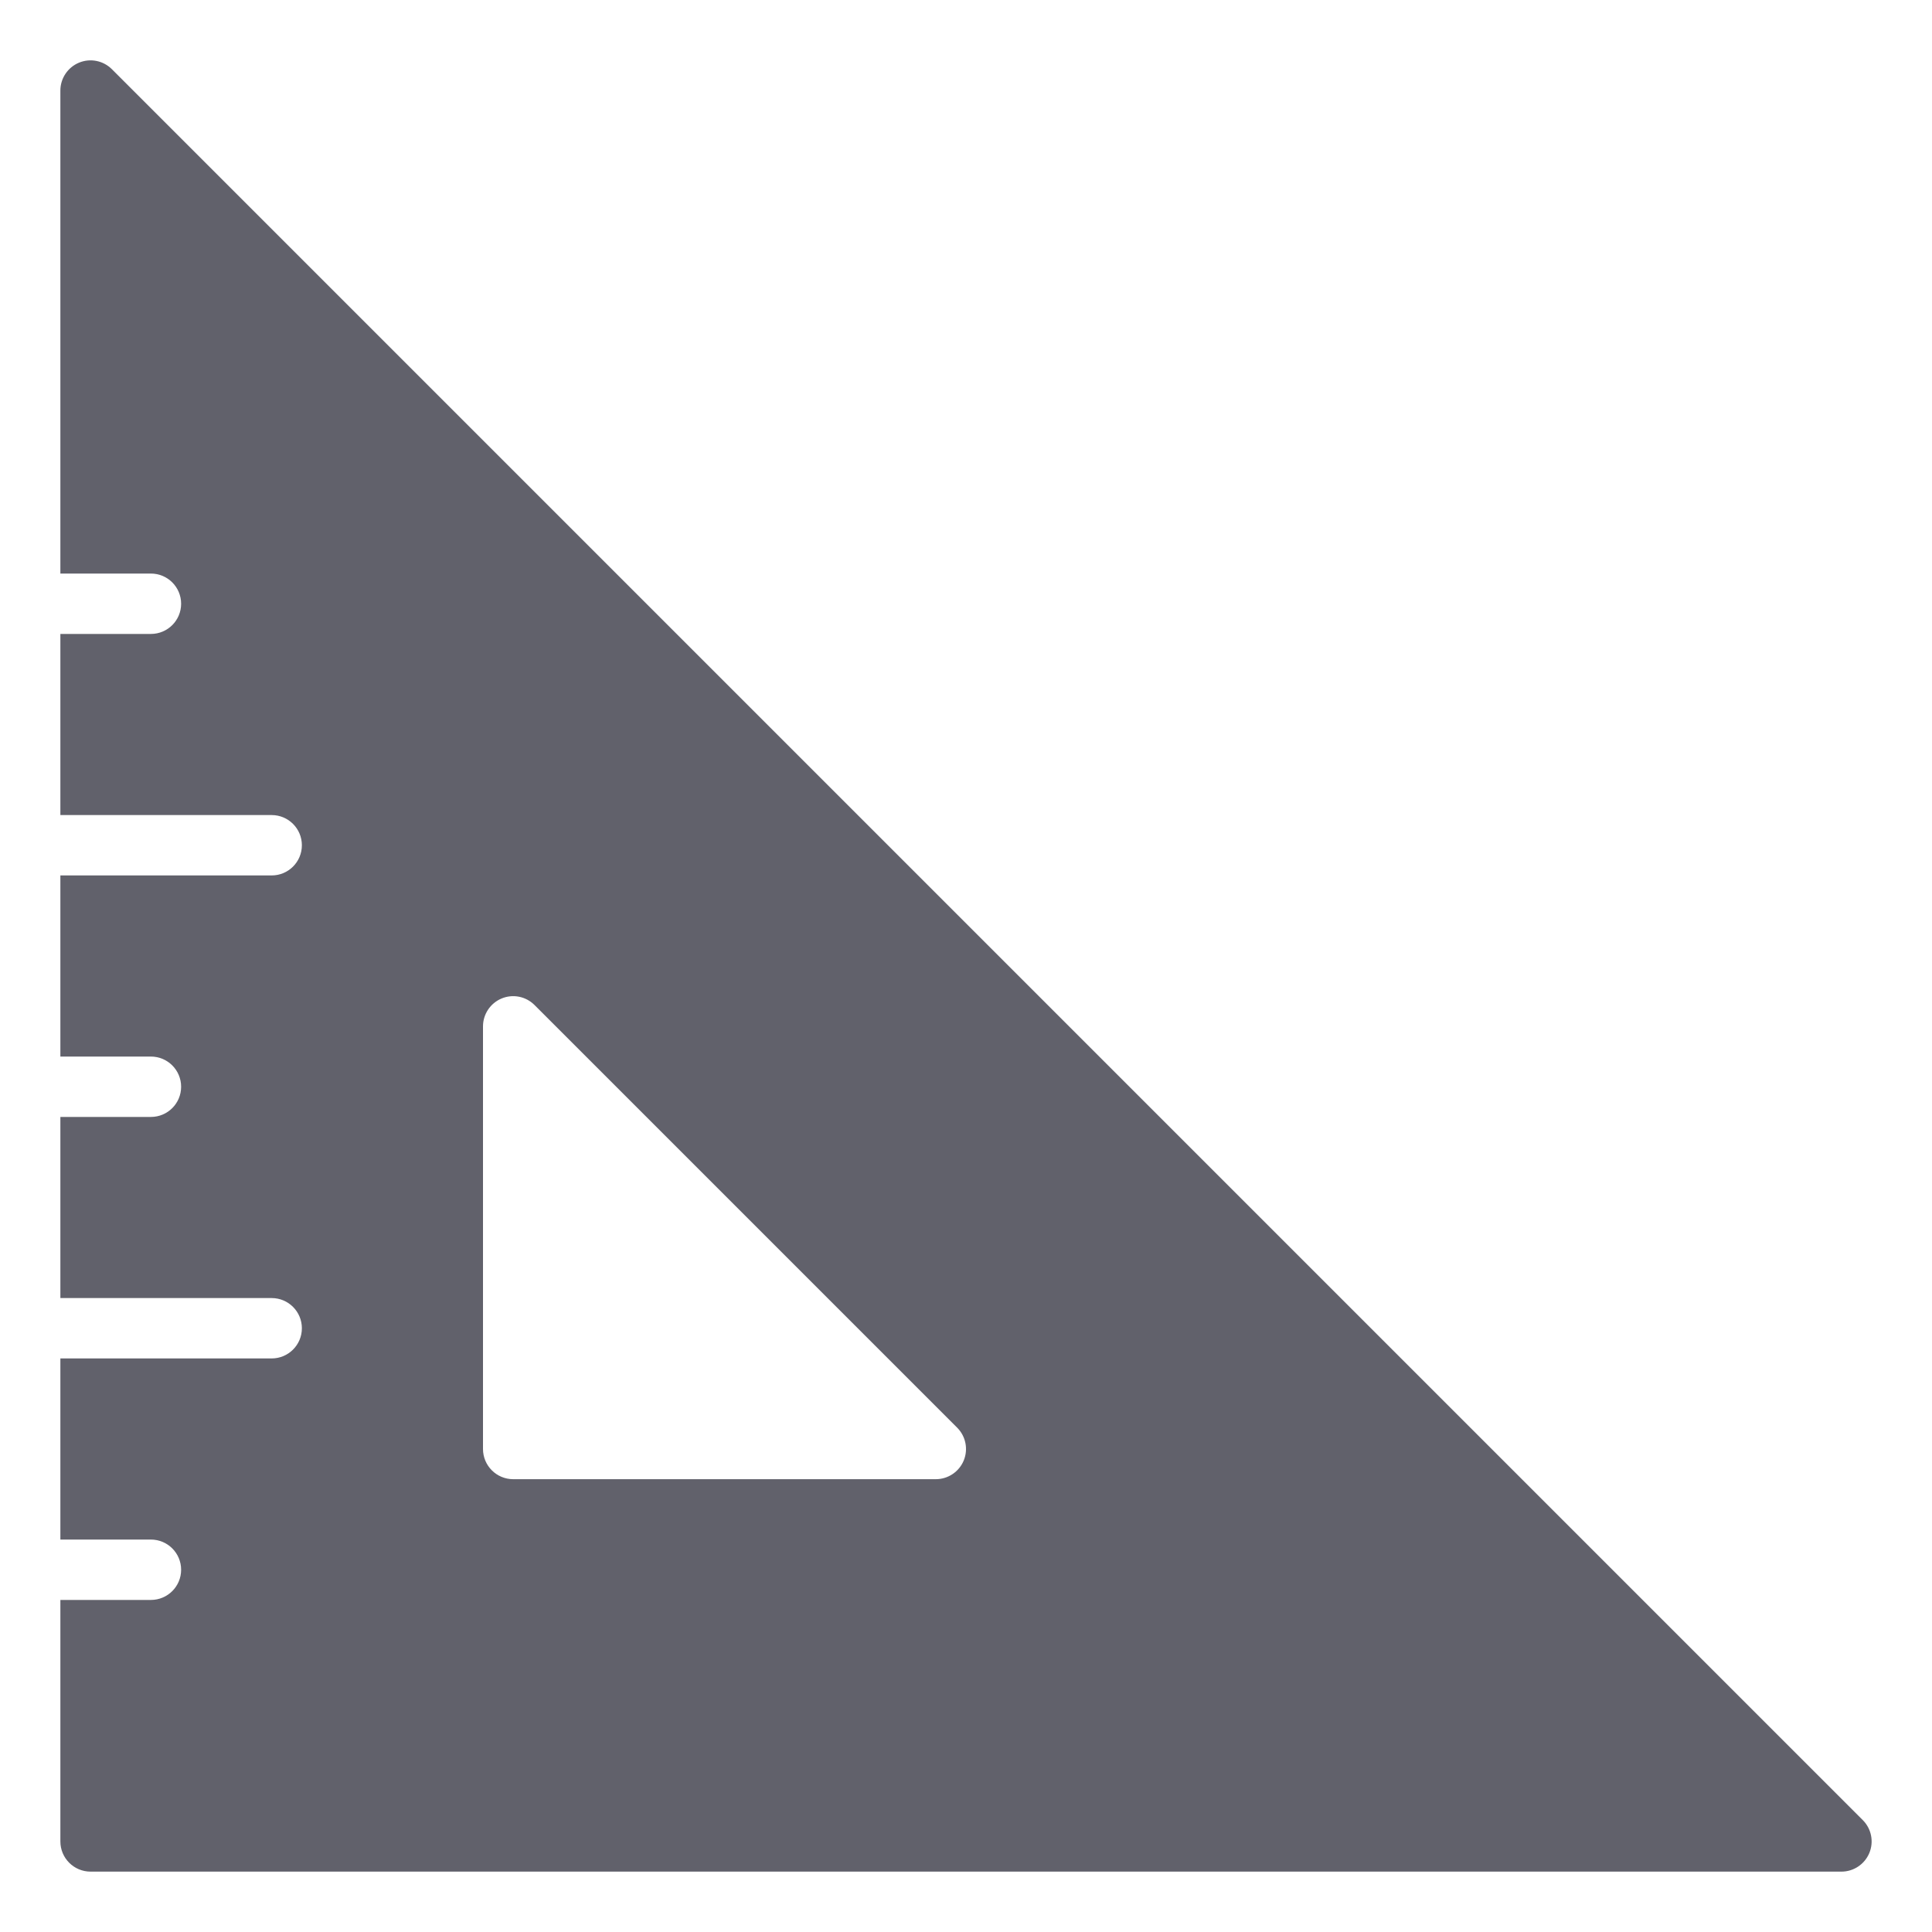 <svg xmlns="http://www.w3.org/2000/svg" height="64" width="64" viewBox="0 0 64 64"><title>measure big 3</title><g fill="#61616b" class="nc-icon-wrapper"><path fill="#61616b" d="M61.707,60.293l-58-58C3.42,2.006,2.99,1.921,2.617,2.076C2.244,2.231,2,2.596,2,3v16h3c0.552,0,1,0.448,1,1 s-0.448,1-1,1H2v6h7c0.552,0,1,0.448,1,1s-0.448,1-1,1H2v6h3c0.552,0,1,0.448,1,1s-0.448,1-1,1H2v6h7c0.552,0,1,0.448,1,1 s-0.448,1-1,1H2v6h3c0.552,0,1,0.448,1,1s-0.448,1-1,1H2v8c0,0.552,0.448,1,1,1h58c0.404,0,0.769-0.244,0.924-0.617 C62.079,61.009,61.993,60.579,61.707,60.293z M31.924,48.383C31.769,48.756,31.404,49,31,49H17c-0.552,0-1-0.448-1-1V34 c0-0.404,0.244-0.769,0.617-0.924c0.374-0.156,0.803-0.07,1.09,0.217l14,14C31.993,47.579,32.079,48.009,31.924,48.383z"></path></g></svg>